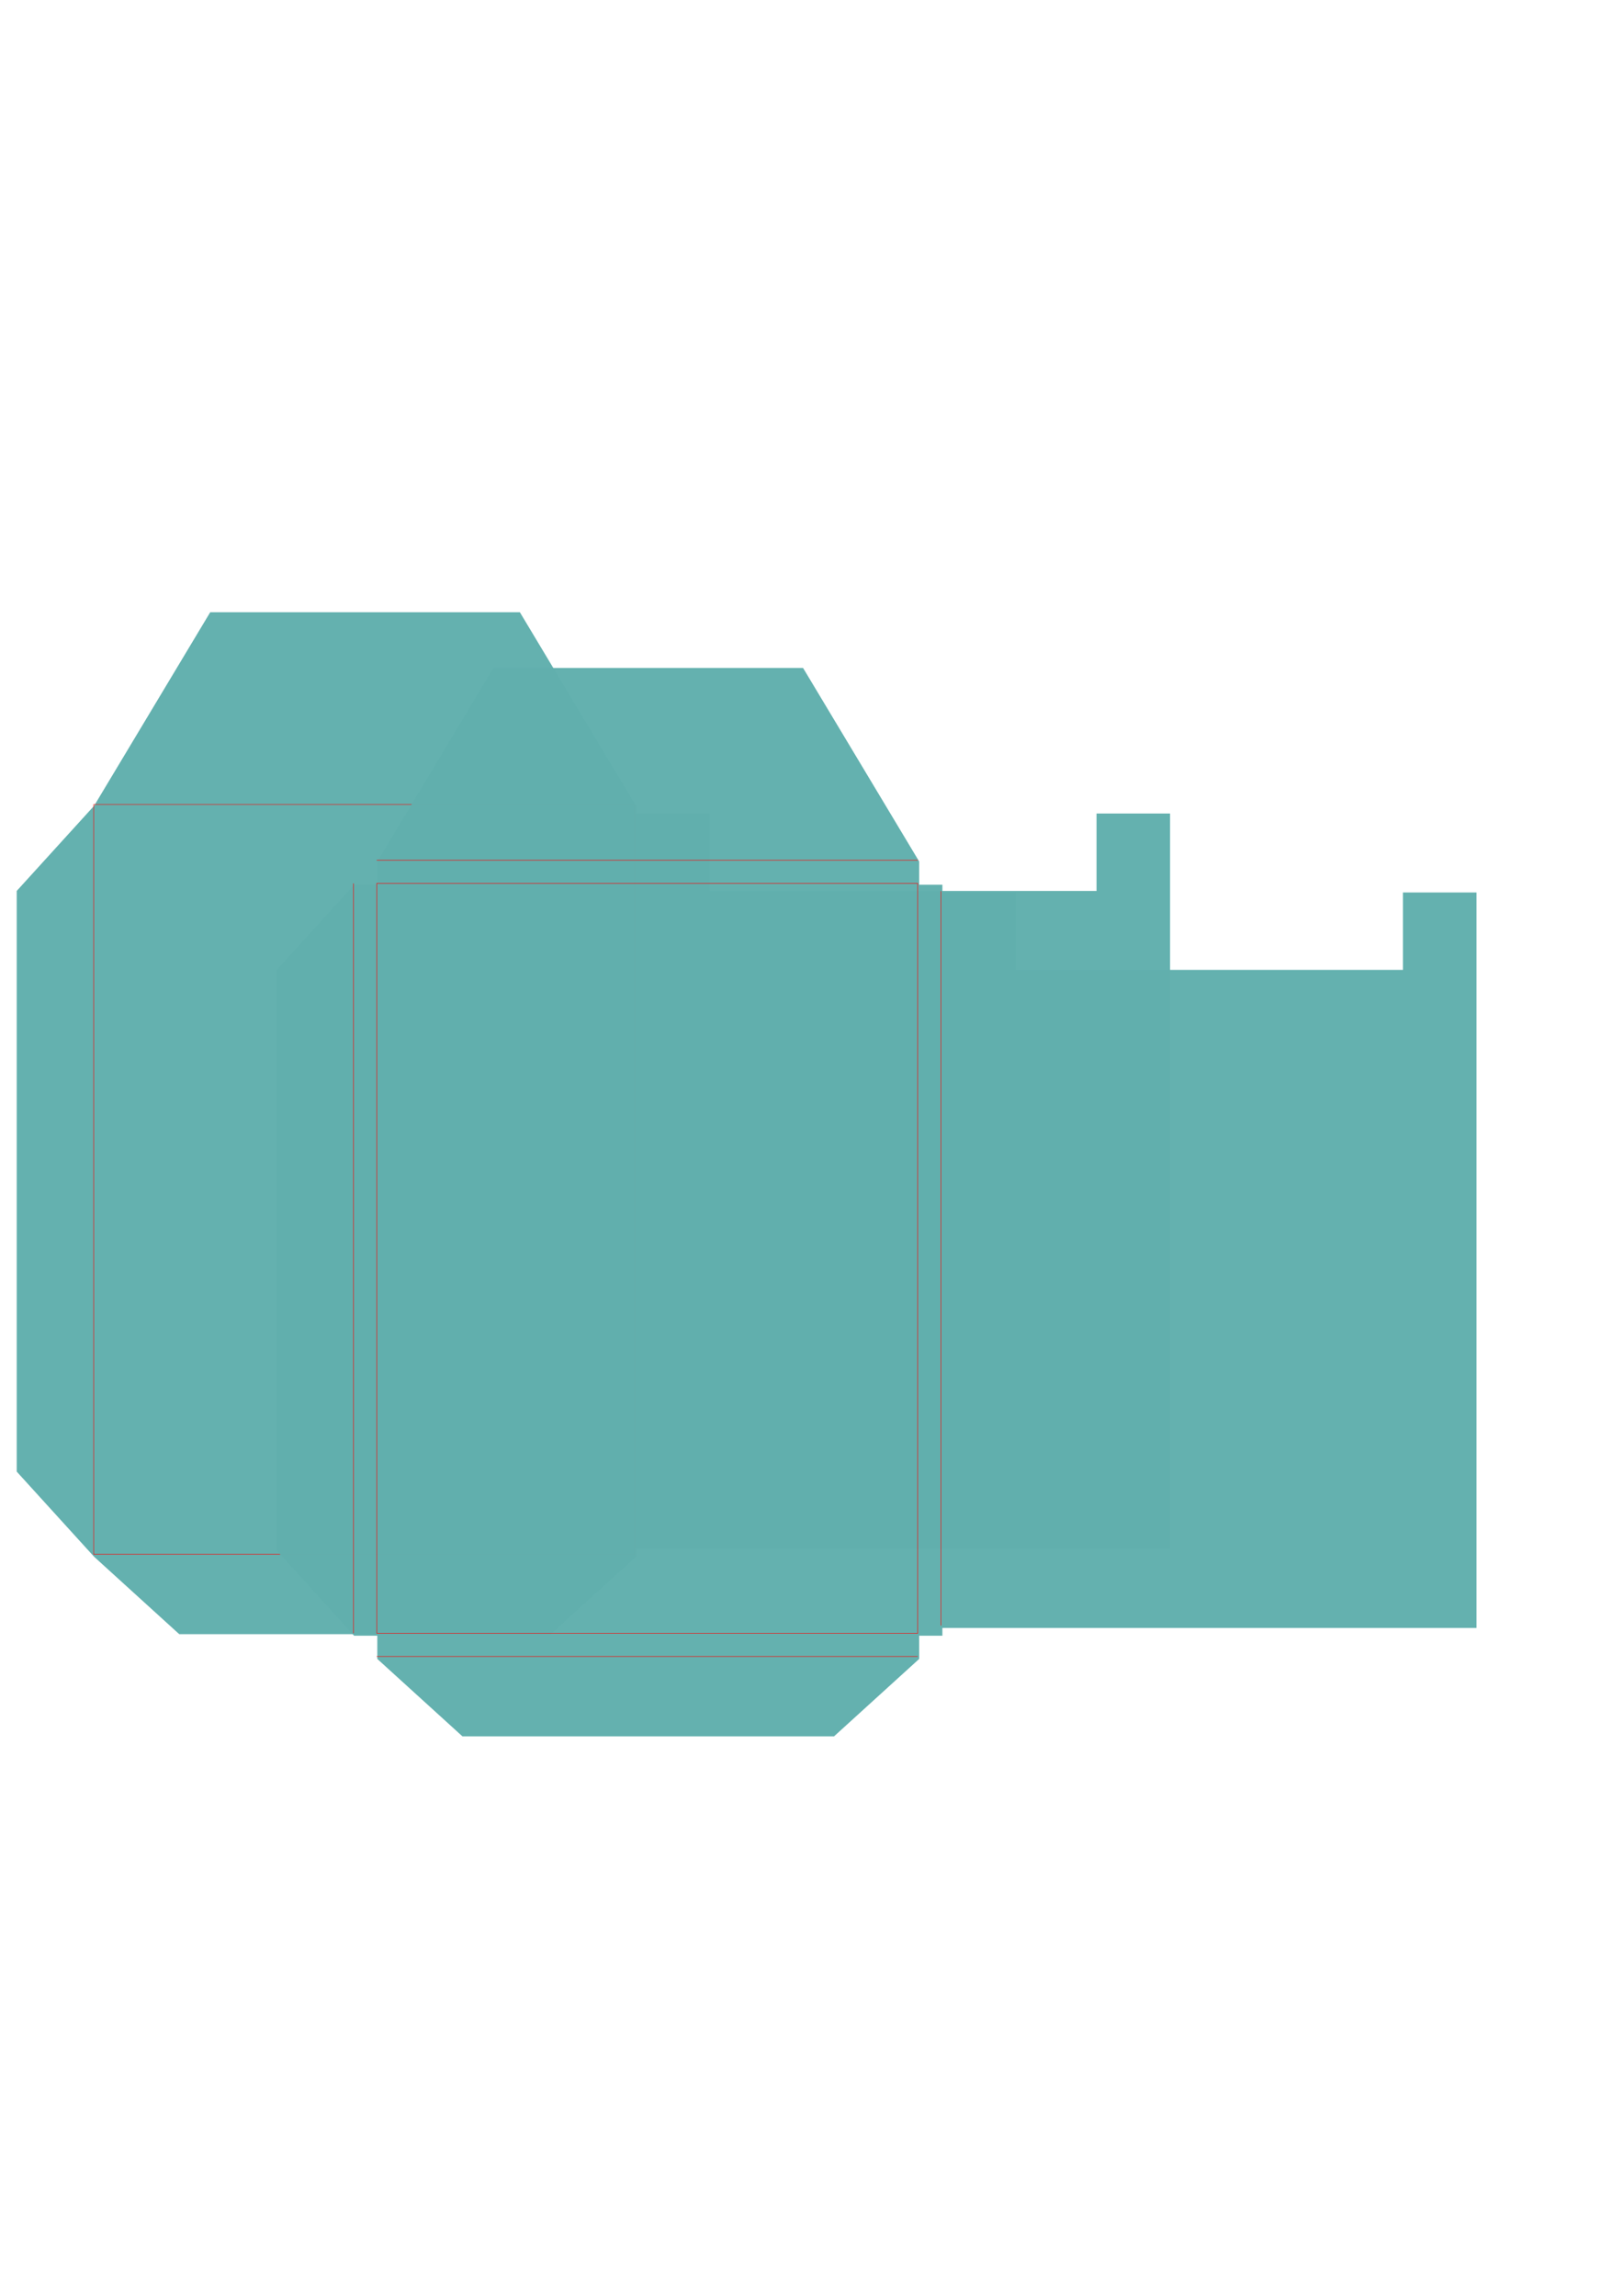 <?xml version="1.0" encoding="UTF-8" standalone="no"?>
<!-- Created with Inkscape (http://www.inkscape.org/) -->

<svg
   width="210mm"
   height="297mm"
   viewBox="0 0 210 297"
   version="1.1"
   id="svg5"
   inkscape:version="1.1 (c68e22c387, 2021-05-23)"
   sodipodi:docname="card holders.svg"
   xmlns:inkscape="http://www.inkscape.org/namespaces/inkscape"
   xmlns:sodipodi="http://sodipodi.sourceforge.net/DTD/sodipodi-0.dtd"
   xmlns="http://www.w3.org/2000/svg"
   xmlns:svg="http://www.w3.org/2000/svg">
  <sodipodi:namedview
     id="namedview7"
     pagecolor="#ffffff"
     bordercolor="#111111"
     borderopacity="1"
     inkscape:pageshadow="0"
     inkscape:pageopacity="0"
     inkscape:pagecheckerboard="1"
     inkscape:document-units="mm"
     showgrid="false"
     inkscape:snap-midpoints="false"
     inkscape:zoom="0.85165544"
     inkscape:cx="406.85468"
     inkscape:cy="551.27928"
     inkscape:window-width="1366"
     inkscape:window-height="705"
     inkscape:window-x="-8"
     inkscape:window-y="-8"
     inkscape:window-maximized="1"
     inkscape:current-layer="layer1" />
  <defs
     id="defs2" />
  <g
     inkscape:label="Layer 1"
     inkscape:groupmode="layer"
     id="layer1">
    <g
       id="g3521"
       inkscape:label="Normal"
       style="display:inline"
       transform="translate(-27.028,-0.932)">
      <path
         id="rect846"
         style="opacity:0.98;fill:#61afad;fill-opacity:1;stroke:none;stroke-width:4.403;stroke-linecap:round;stroke-linejoin:round"
         d="m 204.641,302.387 -56.693,94.488 -37.795,41.574 v 283.465 l 37.795,41.574 41.574,37.795 h 181.418 l 41.574,-37.795 v -3.779 H 673.301 V 400.654 h -35.906 v 37.795 H 448.418 V 400.654 h -35.904 v -3.779 l -56.693,-94.488 z"
         transform="scale(0.265)" />
      <path
         id="rect2999"
         style="display:inline;opacity:0.98;fill:none;stroke:#ff0000;stroke-width:0.065;stroke-linecap:round;stroke-linejoin:round;stroke-miterlimit:4;stroke-dasharray:none"
         d="m 39.144,105.006 h 70 v 97 H 39.144 Z" />
    </g>
    <g
       id="g4293"
       inkscape:label="Thick"
       transform="translate(0.16,9.584)">
      <path
         id="rect846-0"
         style="opacity:0.98;fill:#61afad;fill-opacity:1;stroke:none;stroke-width:4.403;stroke-linecap:round;stroke-linejoin:round"
         d="m 240.316,289.904 -56.693,94.488 v 11.34 h -11.338 l -37.795,41.574 v 283.465 l 37.795,41.574 h 11.338 v 11.338 l 41.574,37.797 h 181.418 l 41.574,-37.797 V 762.346 h 11.34 v -3.779 H 720.316 V 399.512 h -35.906 v 37.795 H 495.434 V 399.512 H 459.529 v -3.779 H 448.189 V 384.393 L 391.496,289.904 Z"
         transform="scale(0.265)" />
      <path
         id="path4043"
         style="font-variation-settings:normal;opacity:1;fill:none;fill-opacity:1;stroke:#ff0000;stroke-width:0.065;stroke-linecap:butt;stroke-linejoin:miter;stroke-miterlimit:4;stroke-dasharray:none;stroke-dashoffset:0;stroke-opacity:1;stop-color:#000000;stop-opacity:1"
         d="M 121.584,200.704 V 105.704 M 48.584,204.704 H 118.583 M 45.584,104.704 v 97 m 3,-100 h 70 m -70,3 v 97 H 118.583 V 104.704 Z" />
    </g>
  </g>
</svg>
